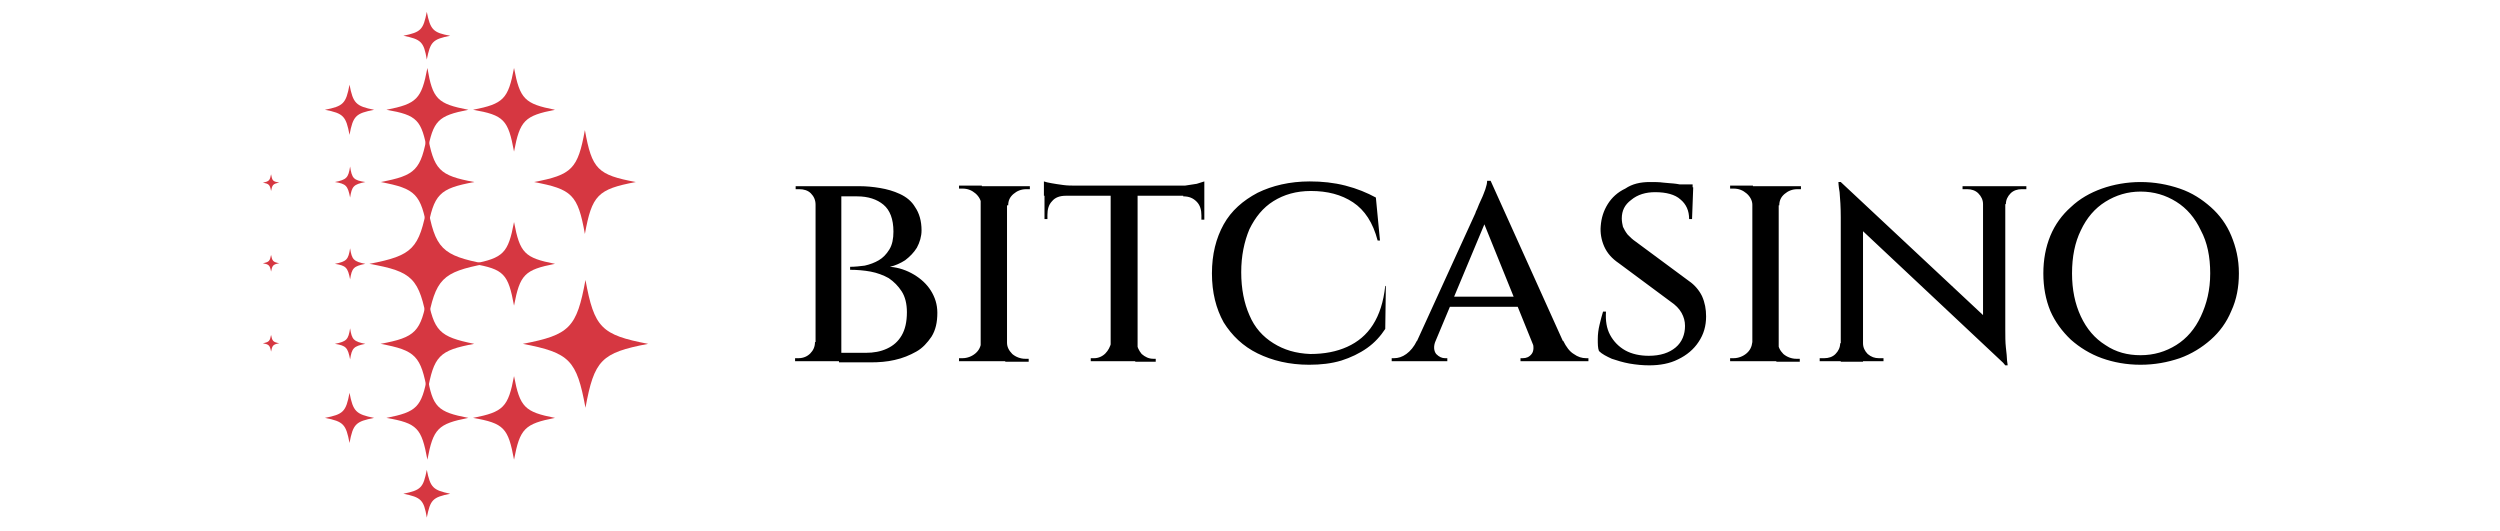 <svg
        width="10em"
        viewBox="0 0 127 34"
        fill="currentColor"
        color="currentColor"
        xmlns="http://www.w3.org/2000/svg"
        class="text-bulma rem:w-[150px]"
        data-gtm-vis-recent-on-screen11336045_328="387"
        data-gtm-vis-first-on-screen11336045_328="387"
        data-gtm-vis-total-visible-time11336045_328="100"
        data-gtm-vis-has-fired11336045_328="1"
      >
        <path d="M13.476 7.026C11.527 7.408 11.227 7.713 10.853 9.701C10.478 7.675 10.216 7.369 8.23 7.026C10.178 6.643 10.478 6.338 10.853 4.35C11.19 6.338 11.49 6.643 13.476 7.026Z" fill="#D63741"></path>
        <path d="M12.314 2.287C11.19 2.516 11.04 2.669 10.815 3.815C10.628 2.669 10.441 2.516 9.316 2.287C10.441 2.057 10.59 1.905 10.815 0.758C11.04 1.905 11.227 2.096 12.314 2.287Z" fill="#D63741"></path>
        <path d="M12.314 31.599C11.19 31.828 11.04 31.981 10.815 33.127C10.628 31.981 10.441 31.828 9.316 31.599C10.441 31.369 10.59 31.217 10.815 30.07C11.04 31.217 11.227 31.369 12.314 31.599Z" fill="#D63741"></path>
        <path d="M13.851 11.65C11.603 12.07 11.265 12.414 10.853 14.745C10.441 12.414 10.104 12.07 7.855 11.65C10.104 11.229 10.441 10.885 10.853 8.554C11.265 10.885 11.603 11.229 13.851 11.65Z" fill="#D63741"></path>
        <path d="M24.193 11.65C21.757 12.108 21.383 12.491 20.933 14.975C20.483 12.452 20.108 12.108 17.673 11.65C20.108 11.191 20.483 10.809 20.933 8.325C21.383 10.847 21.757 11.191 24.193 11.65Z" fill="#D63741"></path>
        <path d="M24.98 22.006C21.982 22.58 21.532 23.038 20.97 26.096C20.408 23.038 19.959 22.58 16.961 22.006C19.959 21.433 20.408 20.975 20.97 17.917C21.532 20.975 21.982 21.433 24.98 22.006Z" fill="#D63741"></path>
        <path d="M13.851 22.006C11.603 22.427 11.265 22.771 10.853 25.102C10.441 22.771 10.104 22.427 7.855 22.006C10.104 21.586 10.441 21.242 10.853 18.911C11.265 21.204 11.603 21.548 13.851 22.006Z" fill="#D63741"></path>
        <path d="M14.562 16.886C11.789 17.421 11.377 17.841 10.852 20.669C10.328 17.803 9.915 17.382 7.143 16.886C9.915 16.351 10.328 15.93 10.852 13.102C11.339 15.93 11.789 16.351 14.562 16.886Z" fill="#D63741"></path>
        <path d="M19.021 7.026C17.073 7.408 16.773 7.713 16.398 9.701C16.024 7.675 15.761 7.369 13.775 7.026C15.724 6.643 16.024 6.338 16.398 4.35C16.773 6.338 17.073 6.643 19.021 7.026Z" fill="#D63741"></path>
        <path d="M7.443 7.026C6.281 7.255 6.094 7.408 5.869 8.631C5.644 7.446 5.494 7.255 4.295 7.026C5.457 6.796 5.644 6.643 5.869 5.42C6.094 6.605 6.281 6.796 7.443 7.026Z" fill="#D63741"></path>
        <path d="M6.881 11.65C6.132 11.803 6.019 11.917 5.907 12.643C5.757 11.879 5.645 11.764 4.933 11.65C5.682 11.497 5.794 11.382 5.907 10.656C6.019 11.421 6.132 11.535 6.881 11.65Z" fill="#D63741"></path>
        <path d="M6.881 16.886C6.132 17.038 6.019 17.153 5.907 17.879C5.757 17.115 5.645 17 4.933 16.886C5.682 16.733 5.794 16.618 5.907 15.892C6.019 16.618 6.132 16.733 6.881 16.886Z" fill="#D63741"></path>
        <path d="M6.881 22.006C6.132 22.159 6.019 22.274 5.907 23C5.757 22.236 5.645 22.121 4.933 22.006C5.682 21.854 5.794 21.739 5.907 21.013C6.019 21.739 6.132 21.854 6.881 22.006Z" fill="#D63741"></path>
        <path d="M1.372 21.968C0.96 22.045 0.923 22.121 0.848 22.503C0.773 22.083 0.698 22.045 0.323 21.968C0.735 21.892 0.773 21.815 0.848 21.433C0.923 21.815 0.96 21.892 1.372 21.968Z" fill="#D63741"></path>
        <path d="M1.372 16.847C0.96 16.924 0.923 17 0.848 17.382C0.773 16.962 0.698 16.924 0.323 16.847C0.735 16.771 0.773 16.694 0.848 16.312C0.923 16.694 0.96 16.771 1.372 16.847Z" fill="#D63741"></path>
        <path d="M1.372 11.688C0.96 11.764 0.923 11.841 0.848 12.223C0.773 11.803 0.698 11.764 0.323 11.688C0.735 11.612 0.773 11.535 0.848 11.153C0.923 11.573 0.96 11.612 1.372 11.688Z" fill="#D63741"></path>
        <path d="M7.443 26.745C6.281 26.974 6.094 27.127 5.869 28.35C5.644 27.166 5.494 26.974 4.295 26.745C5.457 26.516 5.644 26.363 5.869 25.14C6.094 26.325 6.281 26.516 7.443 26.745Z" fill="#D63741"></path>
        <path d="M19.021 16.885C17.073 17.267 16.773 17.573 16.398 19.561C16.024 17.535 15.761 17.229 13.775 16.885C15.724 16.503 16.024 16.198 16.398 14.21C16.773 16.198 17.073 16.503 19.021 16.885Z" fill="#D63741"></path>
        <path d="M13.476 26.745C11.527 27.127 11.227 27.433 10.853 29.42C10.478 27.395 10.216 27.089 8.23 26.745C10.178 26.363 10.478 26.057 10.853 24.07C11.19 26.057 11.49 26.363 13.476 26.745Z" fill="#D63741"></path>
        <path d="M19.021 26.745C17.073 27.127 16.773 27.433 16.398 29.42C16.024 27.395 15.761 27.089 13.775 26.745C15.724 26.363 16.024 26.057 16.398 24.07C16.773 26.057 17.073 26.363 19.021 26.745Z" fill="#D63741"></path>
        <path
          d="M36.071 11.917H38.544C38.919 11.917 39.368 11.955 39.818 12.032C40.268 12.108 40.68 12.223 41.092 12.414C41.504 12.605 41.842 12.873 42.066 13.255C42.329 13.637 42.479 14.134 42.479 14.745C42.479 15.127 42.366 15.509 42.179 15.854C41.992 16.159 41.729 16.427 41.429 16.656C41.13 16.847 40.792 17 40.455 17.076C41.017 17.115 41.542 17.306 41.992 17.573C42.441 17.841 42.816 18.185 43.078 18.605C43.34 19.026 43.49 19.484 43.49 20.019C43.49 20.631 43.378 21.127 43.116 21.548C42.853 21.93 42.553 22.274 42.141 22.503C41.729 22.733 41.279 22.924 40.755 23.038C40.268 23.153 39.743 23.191 39.219 23.191H37.195C37.195 23.191 37.195 23.153 37.195 23.038C37.195 22.924 37.195 22.809 37.195 22.733C37.195 22.618 37.195 22.58 37.195 22.58H38.919C39.406 22.58 39.856 22.503 40.268 22.312C40.68 22.121 40.98 21.854 41.205 21.471C41.429 21.089 41.542 20.592 41.542 19.981C41.542 19.446 41.429 18.987 41.205 18.643C40.98 18.299 40.717 18.032 40.38 17.802C40.043 17.611 39.631 17.459 39.219 17.382C38.806 17.306 38.357 17.267 37.907 17.267V17.076C38.207 17.076 38.544 17.038 38.844 17C39.181 16.924 39.481 16.809 39.743 16.656C40.005 16.503 40.23 16.274 40.418 15.968C40.605 15.662 40.68 15.28 40.68 14.822C40.68 14.019 40.455 13.446 40.043 13.102C39.631 12.758 39.069 12.567 38.357 12.567H36.221C36.221 12.567 36.221 12.49 36.183 12.414C36.146 12.299 36.146 12.223 36.108 12.108C36.071 11.955 36.071 11.917 36.071 11.917ZM37.345 11.917V23.115H35.696V11.917H37.345ZM35.734 21.93V23.115H34.385V22.924C34.385 22.924 34.422 22.924 34.497 22.924C34.572 22.924 34.61 22.924 34.61 22.924C34.909 22.924 35.172 22.809 35.359 22.618C35.546 22.427 35.659 22.197 35.659 21.892H35.734V21.93ZM35.734 13.102H35.696C35.696 12.796 35.584 12.567 35.397 12.376C35.209 12.185 34.947 12.108 34.647 12.108C34.647 12.108 34.61 12.108 34.535 12.108C34.46 12.108 34.422 12.108 34.422 12.108V11.917H35.771V13.102H35.734ZM47.949 11.917V23.115H46.263V11.917H47.949ZM46.338 21.93V23.115H44.877V22.924C44.877 22.924 44.914 22.924 44.989 22.924C45.064 22.924 45.102 22.924 45.102 22.924C45.401 22.924 45.701 22.809 45.926 22.618C46.151 22.427 46.263 22.197 46.301 21.892H46.338V21.93ZM47.912 21.93H47.949C47.949 22.197 48.062 22.427 48.287 22.656C48.511 22.847 48.811 22.962 49.111 22.962C49.111 22.962 49.148 22.962 49.223 22.962C49.298 22.962 49.336 22.962 49.336 22.962V23.153H47.837V21.93H47.912ZM47.912 13.102V11.917H49.411V12.108C49.411 12.108 49.373 12.108 49.298 12.108C49.223 12.108 49.186 12.108 49.186 12.108C48.849 12.108 48.586 12.223 48.362 12.414C48.137 12.605 48.024 12.834 48.024 13.14H47.912V13.102ZM46.338 13.102H46.301C46.301 12.834 46.151 12.567 45.926 12.376C45.701 12.185 45.439 12.07 45.102 12.07C45.102 12.07 45.064 12.07 44.989 12.07C44.914 12.07 44.877 12.07 44.877 12.07V11.879H46.338V13.102ZM56.306 11.955V23.115H54.582V11.955H56.306ZM60.577 11.879V12.529H50.31V11.879H60.577ZM60.577 12.49V14.057H60.39V13.79C60.39 13.446 60.315 13.14 60.09 12.911C59.865 12.681 59.603 12.567 59.228 12.567V12.529H60.577V12.49ZM60.577 11.611V12.108L58.591 11.917C58.816 11.917 59.078 11.917 59.341 11.879C59.603 11.841 59.865 11.803 60.09 11.764C60.315 11.688 60.465 11.65 60.577 11.611ZM54.619 21.93V23.115H53.308V22.924C53.308 22.924 53.345 22.924 53.42 22.924C53.495 22.924 53.533 22.924 53.533 22.924C53.795 22.924 54.057 22.809 54.245 22.618C54.432 22.427 54.544 22.197 54.619 21.93ZM56.231 21.93H56.268C56.268 22.197 56.38 22.427 56.568 22.656C56.793 22.847 57.017 22.962 57.317 22.962C57.317 22.962 57.355 22.962 57.392 22.962C57.467 22.962 57.467 22.962 57.467 22.962V23.153H56.156V21.93H56.231ZM51.697 12.49V12.529C51.322 12.529 51.022 12.643 50.835 12.873C50.61 13.102 50.535 13.408 50.535 13.752V14.019H50.348V12.452H51.697V12.49ZM50.31 11.611C50.422 11.65 50.572 11.688 50.797 11.726C51.022 11.764 51.247 11.803 51.547 11.841C51.809 11.879 52.109 11.879 52.334 11.879L50.31 12.07V11.611ZM72.193 18.414L72.156 21.051C71.856 21.509 71.481 21.93 70.994 22.274C70.507 22.618 69.945 22.885 69.346 23.076C68.709 23.267 68.034 23.344 67.285 23.344C66.011 23.344 64.924 23.076 63.987 22.618C63.05 22.159 62.338 21.471 61.814 20.631C61.327 19.752 61.064 18.72 61.064 17.497C61.064 16.274 61.327 15.242 61.814 14.363C62.301 13.484 63.05 12.834 63.987 12.338C64.924 11.879 66.048 11.611 67.322 11.611C68.109 11.611 68.859 11.688 69.608 11.879C70.357 12.07 70.994 12.338 71.556 12.643L71.819 15.395H71.669C71.369 14.248 70.844 13.446 70.095 12.949C69.346 12.452 68.446 12.223 67.397 12.223C66.46 12.223 65.673 12.452 64.999 12.873C64.324 13.293 63.837 13.905 63.463 14.669C63.125 15.471 62.938 16.389 62.938 17.42C62.938 18.49 63.125 19.408 63.463 20.172C63.8 20.974 64.324 21.548 64.999 21.968C65.673 22.389 66.423 22.618 67.36 22.656C68.259 22.656 69.046 22.503 69.72 22.197C70.395 21.892 70.957 21.433 71.369 20.783C71.781 20.134 72.043 19.331 72.156 18.299H72.193V18.414ZM78.901 11.573L84.072 23.038H82.011L78.301 13.866L78.901 11.573ZM75.379 21.815C75.229 22.159 75.266 22.465 75.416 22.656C75.603 22.847 75.791 22.924 75.978 22.924H76.128V23.115H72.568V22.924C72.568 22.924 72.606 22.924 72.643 22.924C72.68 22.924 72.718 22.924 72.718 22.924C72.98 22.924 73.243 22.847 73.505 22.656C73.767 22.465 73.992 22.197 74.179 21.815H75.379ZM78.901 11.573L78.976 13.217L74.854 23.076H73.617L77.927 13.637C77.927 13.599 77.964 13.522 78.039 13.369C78.114 13.178 78.189 12.987 78.301 12.758C78.414 12.529 78.489 12.299 78.564 12.108C78.638 11.879 78.676 11.726 78.676 11.573H78.901V11.573ZM80.849 19.026V19.637H76.053V18.987H80.849V19.026ZM81.561 21.815H83.547C83.735 22.197 83.959 22.503 84.222 22.656C84.484 22.847 84.746 22.924 85.009 22.924C85.009 22.924 85.046 22.924 85.084 22.924C85.121 22.924 85.159 22.924 85.159 22.924V23.115H80.812V22.924H80.962C81.186 22.924 81.374 22.847 81.524 22.656C81.674 22.465 81.674 22.159 81.561 21.815ZM89.093 11.65C89.393 11.65 89.692 11.65 89.955 11.688C90.255 11.726 90.517 11.726 90.779 11.764C91.041 11.803 91.229 11.841 91.416 11.879C91.604 11.917 91.754 11.955 91.866 11.994L91.791 14.019H91.604C91.604 13.484 91.416 13.064 91.041 12.758C90.704 12.452 90.142 12.299 89.43 12.299C88.831 12.299 88.306 12.452 87.894 12.796C87.482 13.102 87.294 13.484 87.294 13.981C87.294 14.172 87.332 14.363 87.369 14.516C87.444 14.669 87.519 14.822 87.669 15.013C87.819 15.166 87.969 15.319 88.194 15.471L91.604 17.994C91.941 18.223 92.241 18.567 92.428 18.949C92.615 19.369 92.69 19.79 92.69 20.248C92.69 20.86 92.54 21.395 92.203 21.892C91.903 22.35 91.454 22.733 90.892 23C90.367 23.267 89.73 23.382 89.055 23.382C88.643 23.382 88.231 23.344 87.781 23.267C87.369 23.191 86.995 23.076 86.657 22.962C86.32 22.809 86.02 22.656 85.833 22.465C85.758 22.274 85.758 22.006 85.758 21.701C85.758 21.395 85.796 21.089 85.871 20.783C85.945 20.478 86.02 20.172 86.095 19.943H86.283C86.245 20.516 86.32 21.013 86.545 21.433C86.77 21.854 87.107 22.197 87.519 22.427C87.931 22.656 88.456 22.771 89.018 22.771C89.767 22.771 90.33 22.58 90.742 22.236C91.154 21.892 91.341 21.395 91.341 20.86C91.341 20.554 91.266 20.287 91.117 20.019C90.967 19.752 90.742 19.522 90.404 19.293L87.107 16.847C86.657 16.541 86.358 16.197 86.17 15.777C85.983 15.357 85.908 14.898 85.945 14.478C85.983 13.943 86.133 13.484 86.395 13.064C86.657 12.643 87.032 12.299 87.519 12.07C87.969 11.764 88.493 11.65 89.093 11.65ZM91.828 11.803V12.146H90.292V11.803H91.828ZM97.337 11.917V23.115H95.65V11.917H97.337ZM95.688 21.93V23.115H94.227V22.924C94.227 22.924 94.264 22.924 94.339 22.924C94.414 22.924 94.451 22.924 94.451 22.924C94.751 22.924 95.051 22.809 95.276 22.618C95.501 22.427 95.613 22.197 95.65 21.892H95.688V21.93ZM97.262 21.93H97.299C97.299 22.197 97.412 22.427 97.636 22.656C97.861 22.847 98.161 22.962 98.461 22.962C98.461 22.962 98.498 22.962 98.573 22.962C98.648 22.962 98.686 22.962 98.686 22.962V23.153H97.187V21.93H97.262ZM97.262 13.102V11.917H98.761V12.108C98.761 12.108 98.723 12.108 98.648 12.108C98.573 12.108 98.536 12.108 98.536 12.108C98.198 12.108 97.936 12.223 97.711 12.414C97.487 12.605 97.374 12.834 97.374 13.14H97.262V13.102ZM95.688 13.102H95.65C95.65 12.834 95.501 12.567 95.276 12.376C95.051 12.185 94.789 12.07 94.451 12.07C94.451 12.07 94.414 12.07 94.339 12.07C94.264 12.07 94.227 12.07 94.227 12.07V11.879H95.688V13.102V13.102ZM101.309 11.65L111.688 21.357L111.876 23.382L101.496 13.637L101.309 11.65ZM101.346 21.968V23.115H99.96V22.924C99.96 22.924 99.997 22.924 100.11 22.924C100.222 22.924 100.259 22.924 100.259 22.924C100.522 22.924 100.784 22.847 100.971 22.656C101.159 22.465 101.271 22.236 101.271 21.968H101.346ZM102.733 21.968C102.733 22.236 102.845 22.465 103.032 22.656C103.257 22.847 103.482 22.924 103.744 22.924C103.744 22.924 103.782 22.924 103.894 22.924C104.007 22.924 104.044 22.924 104.044 22.924V23.115H102.658V21.968H102.733ZM101.309 11.65L102.733 13.331V23.153H101.309V13.905C101.309 13.255 101.271 12.72 101.234 12.299C101.159 11.879 101.159 11.65 101.159 11.65H101.309V11.65ZM111.838 11.917V21.089C111.838 21.509 111.838 21.892 111.876 22.236C111.913 22.58 111.951 22.885 111.951 23.076C111.988 23.306 111.988 23.382 111.988 23.382H111.838L110.414 21.662V11.917H111.838ZM111.801 13.064V11.917H113.187V12.108C113.187 12.108 113.15 12.108 113.037 12.108C112.925 12.108 112.887 12.108 112.887 12.108C112.625 12.108 112.363 12.185 112.175 12.376C111.988 12.567 111.876 12.796 111.876 13.064H111.801ZM110.414 13.064C110.414 12.796 110.302 12.567 110.114 12.376C109.927 12.185 109.665 12.108 109.402 12.108C109.402 12.108 109.365 12.108 109.253 12.108C109.14 12.108 109.103 12.108 109.103 12.108V11.917H110.489L110.414 13.064ZM120.494 11.65C121.393 11.65 122.218 11.803 123.005 12.07C123.792 12.338 124.429 12.758 124.991 13.255C125.553 13.752 126.002 14.363 126.302 15.089C126.602 15.815 126.789 16.58 126.789 17.497C126.789 18.376 126.639 19.178 126.302 19.904C126.002 20.631 125.553 21.242 124.991 21.739C124.429 22.236 123.754 22.656 123.005 22.924C122.218 23.191 121.393 23.344 120.494 23.344C119.595 23.344 118.77 23.191 118.021 22.924C117.271 22.656 116.597 22.236 116.035 21.739C115.473 21.204 115.023 20.592 114.723 19.904C114.424 19.178 114.274 18.376 114.274 17.497C114.274 16.618 114.424 15.815 114.723 15.089C115.023 14.363 115.473 13.752 116.035 13.255C116.597 12.72 117.271 12.338 118.021 12.07C118.77 11.803 119.632 11.65 120.494 11.65ZM120.494 22.733C121.356 22.733 122.105 22.503 122.78 22.083C123.454 21.662 123.979 21.051 124.354 20.248C124.728 19.446 124.953 18.567 124.953 17.497C124.953 16.427 124.766 15.509 124.354 14.745C123.979 13.943 123.454 13.331 122.78 12.911C122.105 12.49 121.356 12.261 120.494 12.261C119.67 12.261 118.92 12.49 118.246 12.911C117.571 13.331 117.047 13.943 116.672 14.745C116.297 15.509 116.11 16.427 116.11 17.497C116.11 18.529 116.297 19.446 116.672 20.248C117.047 21.051 117.571 21.662 118.246 22.083C118.92 22.541 119.67 22.733 120.494 22.733Z"
          fill="currentColor"
        ></path>
      </svg>